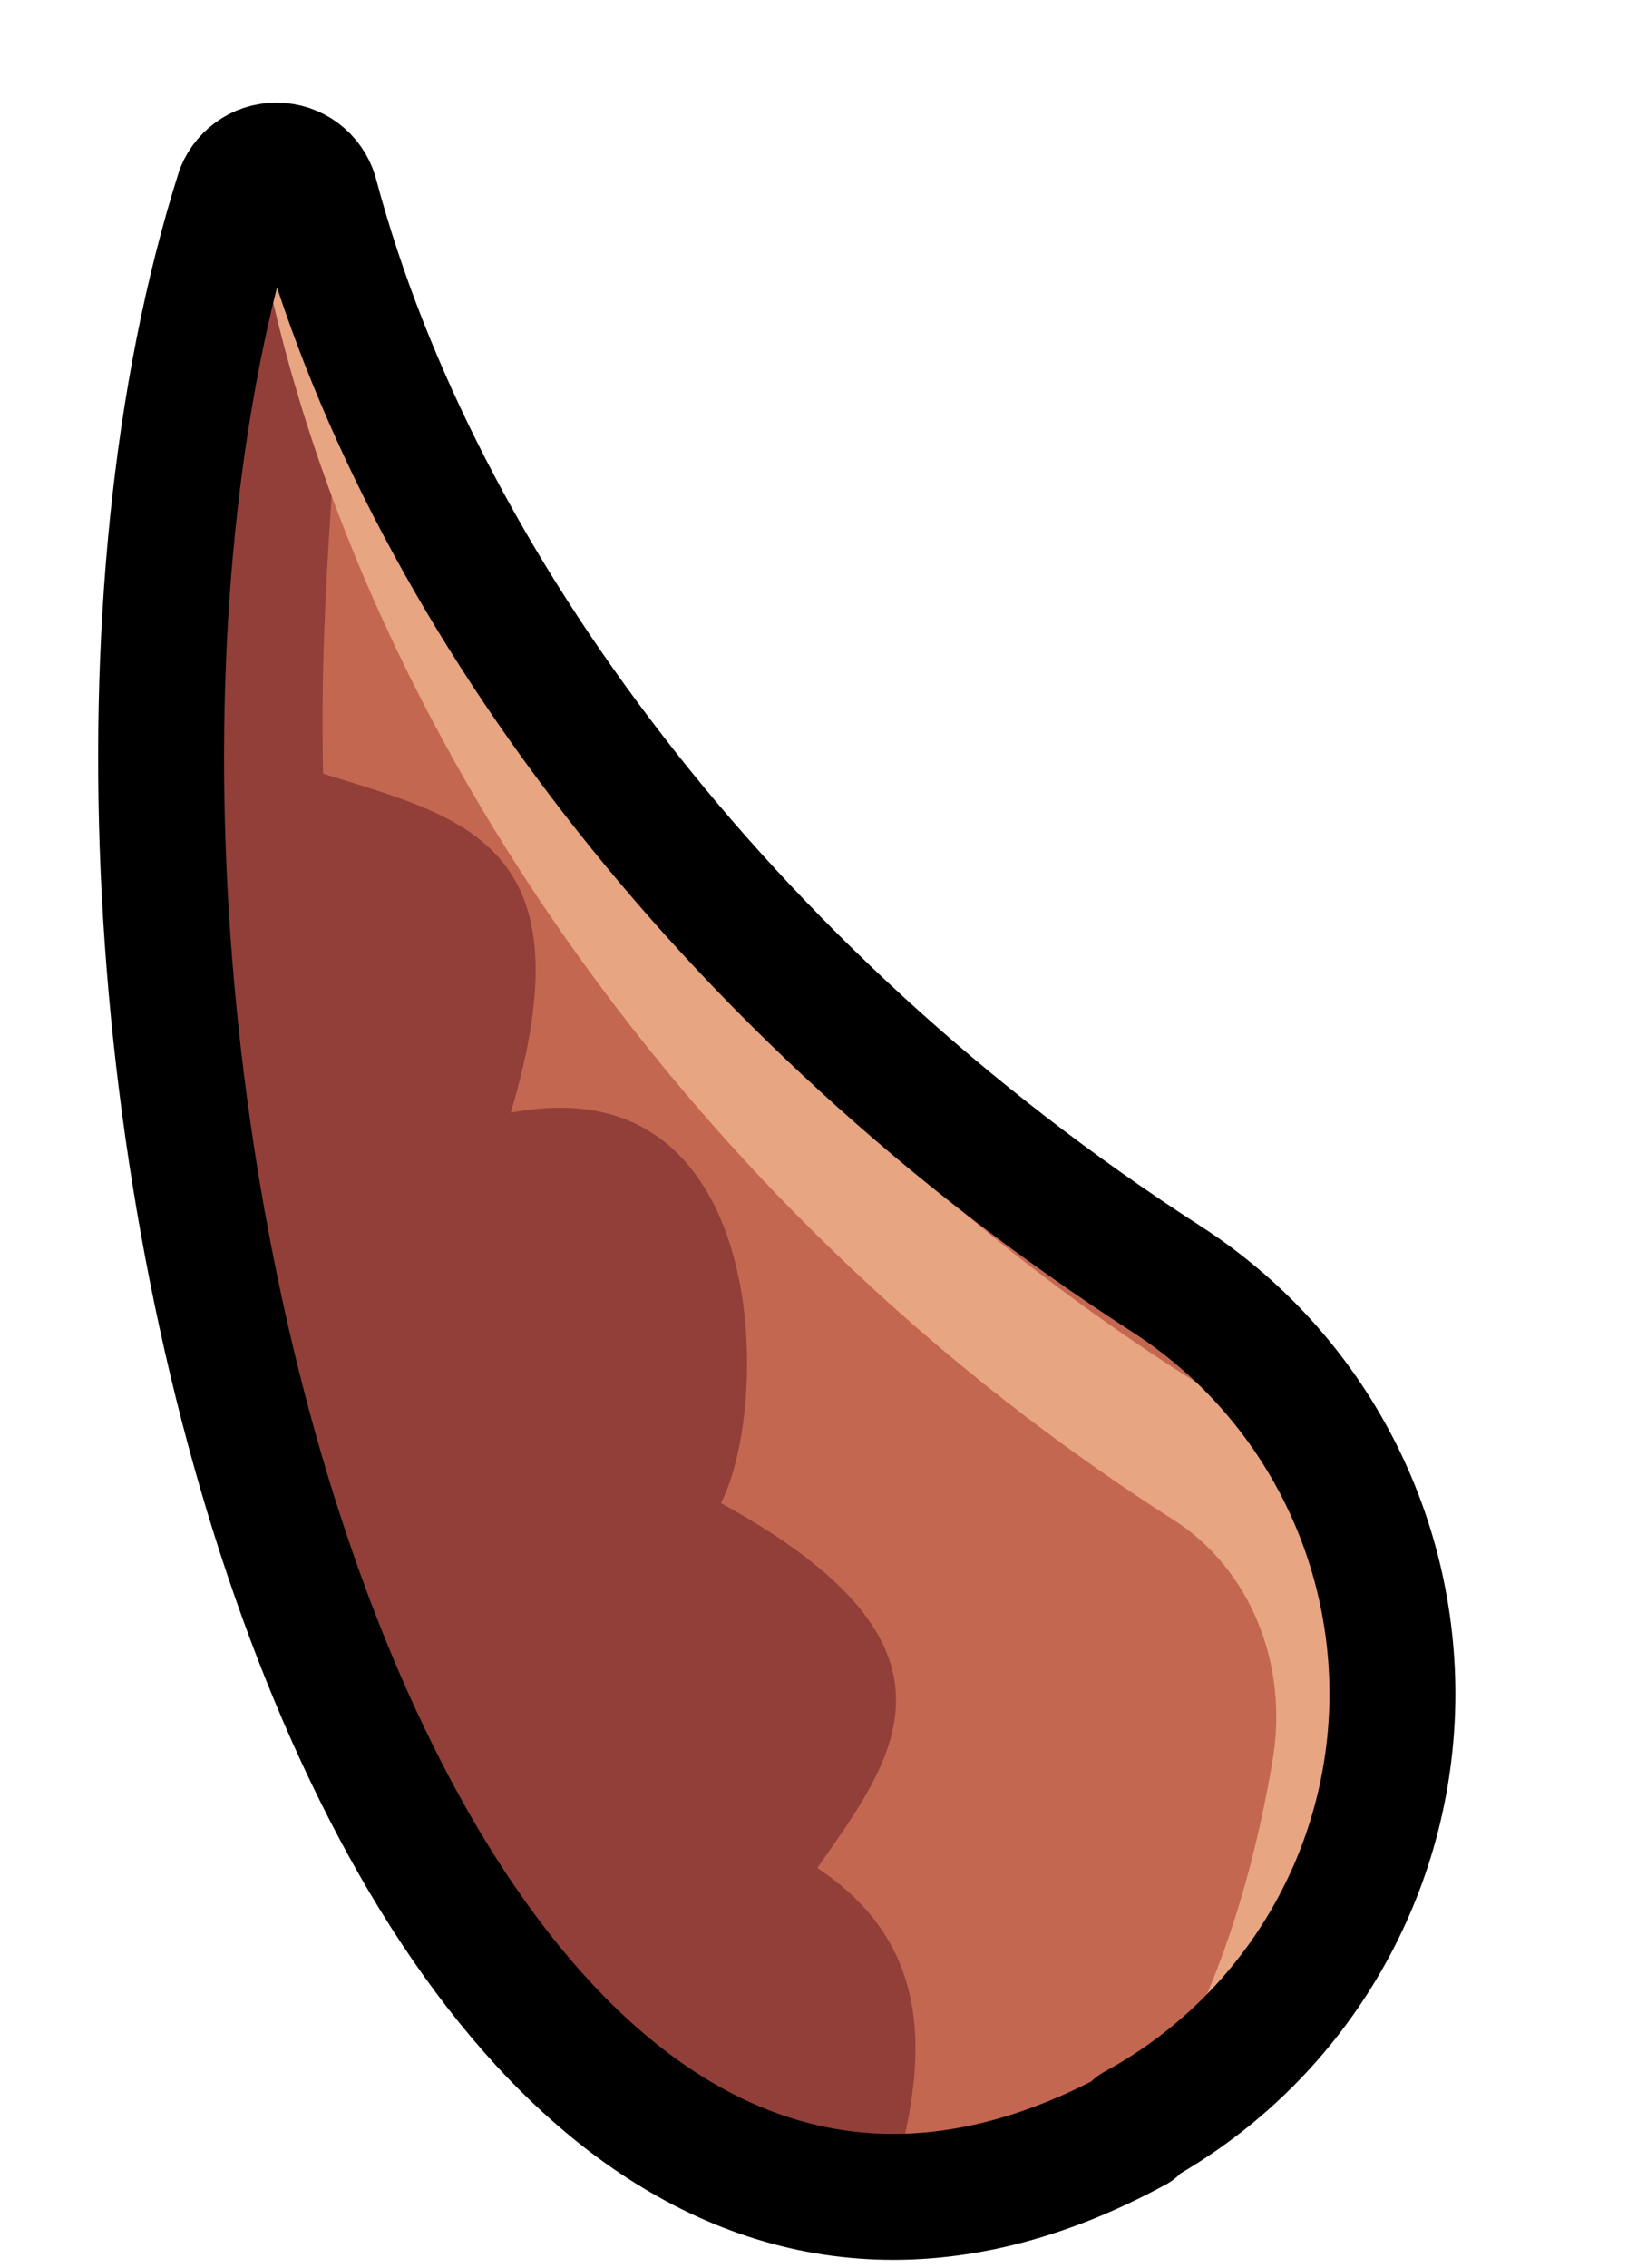 <?xml version="1.0" encoding="UTF-8" standalone="no"?><!DOCTYPE svg PUBLIC "-//W3C//DTD SVG 1.1//EN" "http://www.w3.org/Graphics/SVG/1.1/DTD/svg11.dtd"><svg width="100%" height="100%" viewBox="0 0 13 18" version="1.1" xmlns="http://www.w3.org/2000/svg" xmlns:xlink="http://www.w3.org/1999/xlink" xml:space="preserve" xmlns:serif="http://www.serif.com/" style="fill-rule:evenodd;clip-rule:evenodd;stroke-linejoin:round;stroke-miterlimit:1.414;"><path id="wingRHorn2" d="M9.264,10.153c1.162,0.749 1.842,2.055 1.791,3.437c-0.052,1.381 -0.829,2.633 -2.044,3.293c0.009,0.018 0.008,0.019 0.006,0.019c-5.955,3.23 -9.167,-8.934 -7.12,-15.386c0.053,-0.131 0.184,-0.212 0.324,-0.2c0.141,0.011 0.257,0.113 0.287,0.251c0.818,3.048 3.237,6.318 6.756,8.586Z" style="fill:#923f39;"/><clipPath id="_clip1"><path d="M9.264,10.153c1.162,0.749 1.842,2.055 1.791,3.437c-0.052,1.381 -0.829,2.633 -2.044,3.293c0.009,0.018 0.008,0.019 0.006,0.019c-5.955,3.23 -9.167,-8.934 -7.12,-15.386c0.053,-0.131 0.184,-0.212 0.324,-0.2c0.141,0.011 0.257,0.113 0.287,0.251c0.818,3.048 3.237,6.318 6.756,8.586Z"/></clipPath><g clip-path="url(#_clip1)"><path d="M1.343,1.323c1.986,0.39 1.152,1.592 1.223,4.818c1.114,0.348 2.128,0.552 1.49,2.691c2.066,-0.397 2.072,2.318 1.669,3.099c2.086,1.142 1.367,2.033 0.766,2.896c1.992,1.324 -0.429,3.982 -0.727,6.598l12.741,-9.162l-11.359,-11.914" style="fill:#c46751;"/><path d="M1.967,1.304c0.04,-0.114 0.081,-0.226 0.123,-0.336c0.028,-0.065 0.091,-0.105 0.156,-0.098c0.064,0.006 0.115,0.057 0.125,0.126c0.633,3.827 3.559,8.043 7.995,10.489c0.642,0.349 1.001,1.091 0.905,1.875c-0.264,2.313 -1.201,3.776 -2.625,4.628c-0.603,0.36 -1.176,0.558 -1.715,0.614c0.1,-0.044 0.2,-0.093 0.301,-0.145c1.465,-0.762 2.479,-2.168 2.871,-4.466c0.139,-0.779 -0.176,-1.546 -0.796,-1.935c-4.182,-2.672 -6.833,-6.944 -7.34,-10.752Z" style="fill:#e7a582;"/></g><path d="M9.264,10.153c1.162,0.749 1.842,2.055 1.791,3.437c-0.052,1.381 -0.829,2.633 -2.044,3.293c0.009,0.018 0.008,0.019 0.006,0.019c-5.955,3.23 -9.167,-8.934 -7.12,-15.386c0.053,-0.131 0.184,-0.212 0.324,-0.2c0.141,0.011 0.257,0.113 0.287,0.251c0.818,3.048 3.237,6.318 6.756,8.586Z" style="fill:none;stroke:#000;stroke-width:1px;"/></svg>